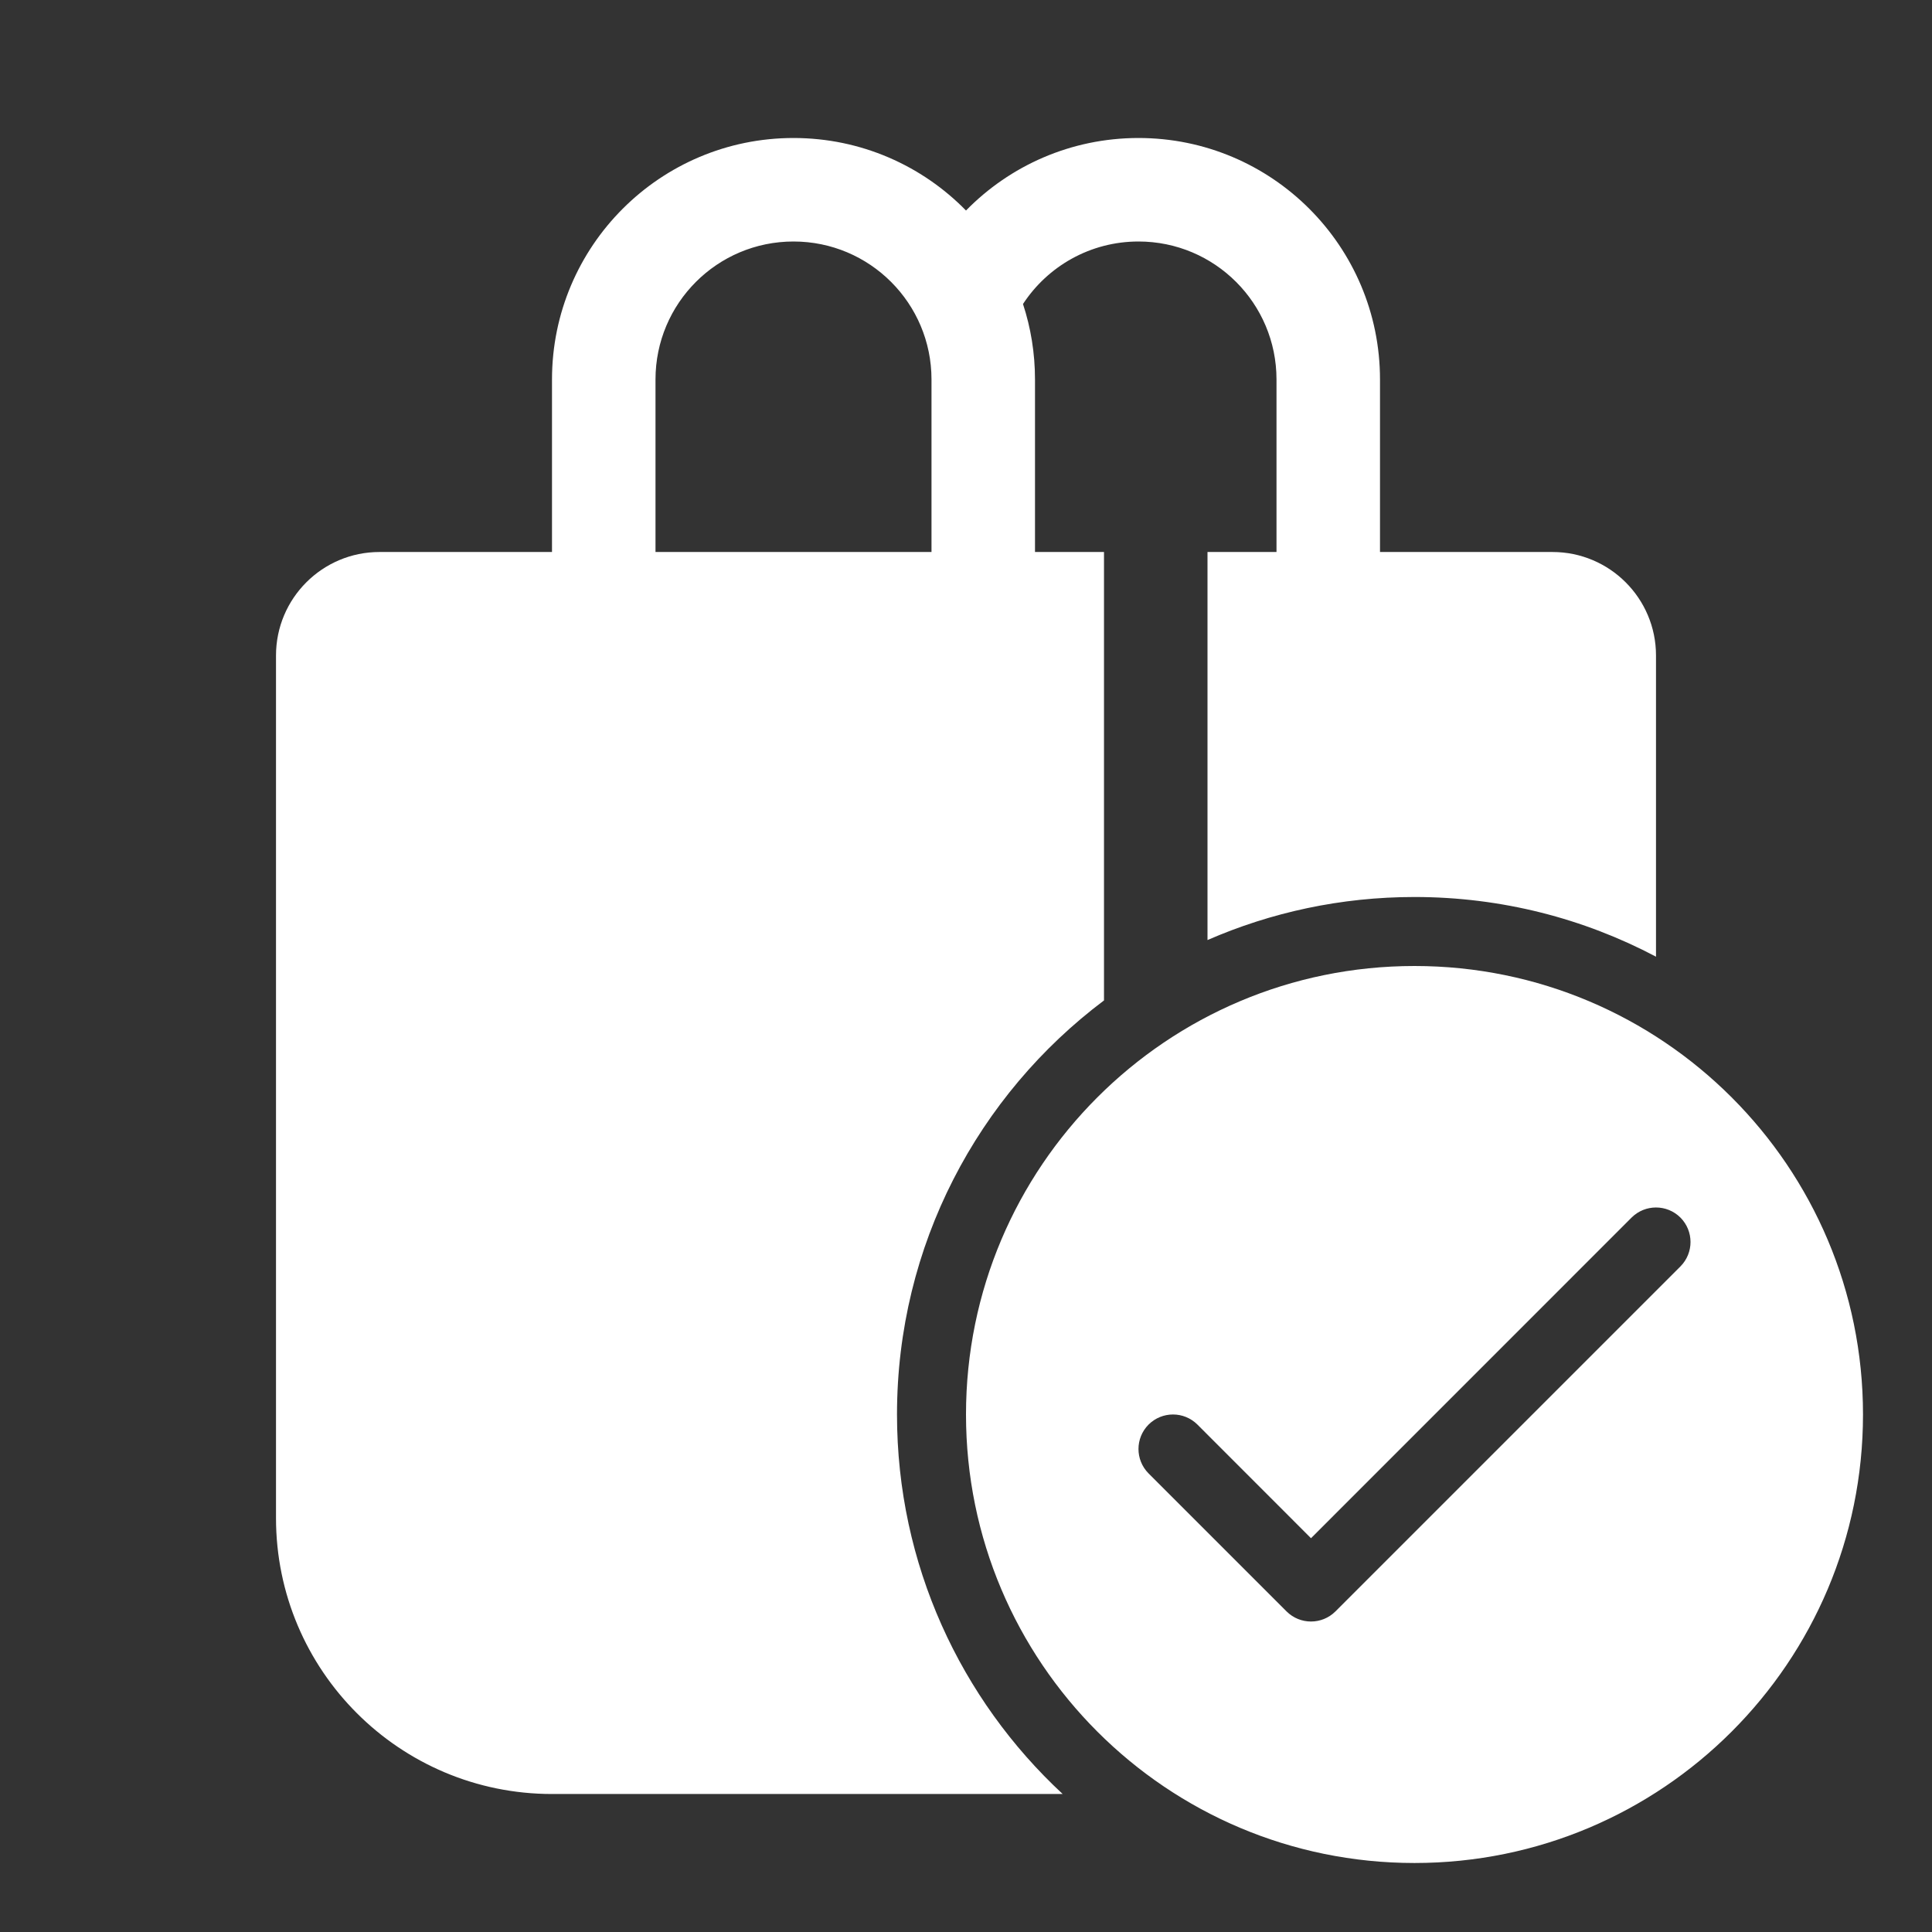 <svg width="28" height="28" viewBox="0 0 28 28" fill="none" xmlns="http://www.w3.org/2000/svg">
<rect x="0" y="0" width="28" height="28" fill="#333333" stroke="none"/>
<path d="M8 5.5C8 3.567 9.567 2 11.5 2C12.479 2 13.365 2.402 14 3.051C14.635 2.402 15.521 2 16.5 2C18.433 2 20 3.567 20 5.5V8H22.5C23.328 8 24 8.672 24 9.5V13.865C22.955 13.313 21.764 13 20.5 13C19.433 13 18.419 13.223 17.5 13.624V8H18.5V5.5C18.5 4.395 17.605 3.5 16.5 3.5C15.8 3.5 15.183 3.86 14.826 4.406C14.939 4.75 15 5.118 15 5.5V8H16V14.499C14.178 15.868 13 18.046 13 20.5C13 22.673 13.924 24.63 15.401 26H8C5.791 26 4 24.209 4 22V9.5C4 8.672 4.672 8 5.5 8H8V5.5ZM13.5 5.5C13.5 4.395 12.605 3.5 11.5 3.5C10.395 3.5 9.5 4.395 9.5 5.5V8H13.5V5.5ZM27 20.5C27 24.09 24.09 27 20.5 27C16.91 27 14 24.09 14 20.5C14 16.91 16.91 14 20.5 14C24.09 14 27 16.91 27 20.5ZM24.354 17.646C24.158 17.451 23.842 17.451 23.646 17.646L19 22.293L17.354 20.646C17.158 20.451 16.842 20.451 16.646 20.646C16.451 20.842 16.451 21.158 16.646 21.354L18.646 23.354C18.842 23.549 19.158 23.549 19.354 23.354L24.354 18.354C24.549 18.158 24.549 17.842 24.354 17.646Z" fill="#ffffff"/>
</svg>

